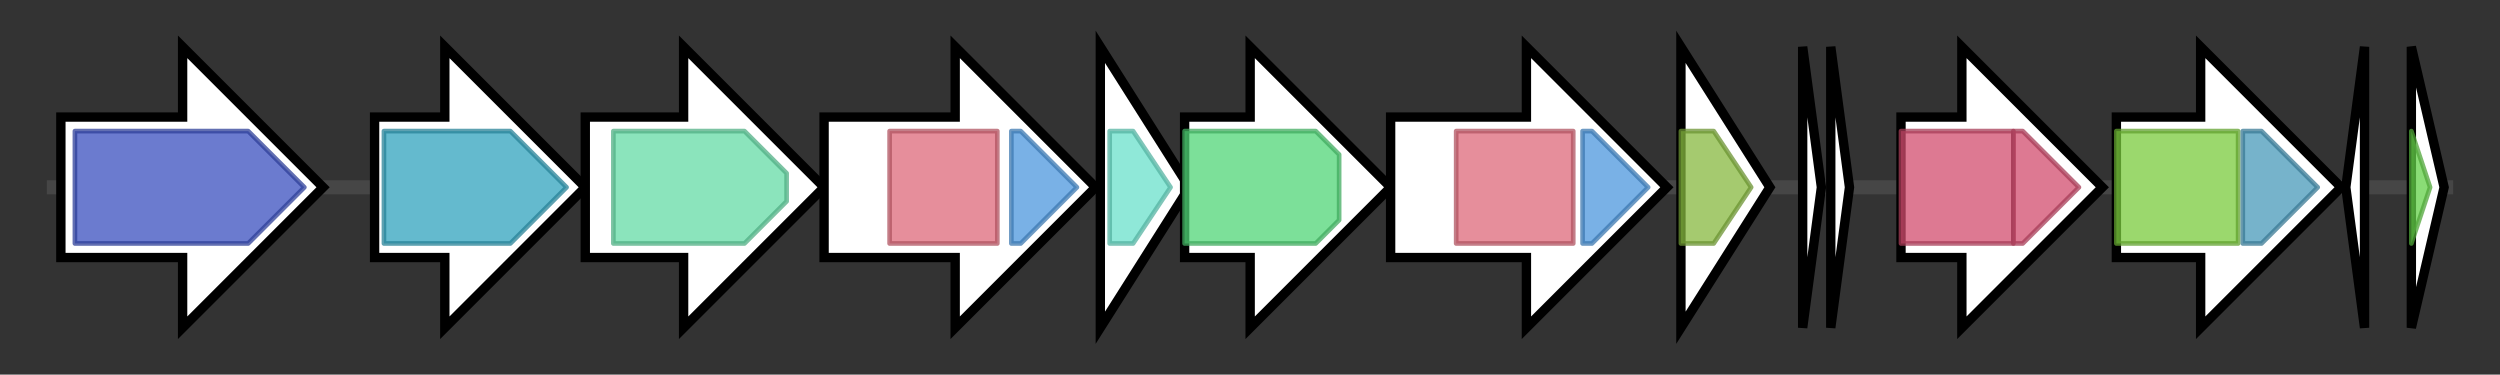 <svg version="1.1" baseProfile="full" xmlns="http://www.w3.org/2000/svg" width="533.933" height="80">
	<rect width="100%" height="100%" fill="#333333" stroke="none"/>
	<g>
		<line x1="10" y1="40.0" x2="523.933" y2="40.0" style="stroke:rgb(70,70,70); stroke-width:3 "/>
		<g>
			<title>ilvD (OPNKNPOB_03414)
Dihydroxy-acid dehydratase</title>
			<polygon class="ilvD (OPNKNPOB_03414)
Dihydroxy-acid dehydratase" points="13,25 39,25 39,10 69,40 39,70 39,55 13,55" fill="rgb(255,255,255)" fill-opacity="1.0" stroke="rgb(0,0,0)" stroke-width="2"  />
			<g>
				<title>ILVD_EDD (PF00920)
"Dehydratase family"</title>
				<polygon class="PF00920" points="16,28 53,28 65,40 53,52 16,52" stroke-linejoin="round" width="51" height="24" fill="rgb(58,79,190)" stroke="rgb(46,63,152)" stroke-width="1" opacity="0.75" />
			</g>
		</g>
		<g>
			<title>dat_2 (OPNKNPOB_03415)
Diaminobutyrate--2-oxoglutarate aminotransferase</title>
			<polygon class="dat_2 (OPNKNPOB_03415)
Diaminobutyrate--2-oxoglutarate aminotransferase" points="80,25 95,25 95,10 125,40 95,70 95,55 80,55" fill="rgb(255,255,255)" fill-opacity="1.0" stroke="rgb(0,0,0)" stroke-width="2"  />
			<g>
				<title>Aminotran_3 (PF00202)
"Aminotransferase class-III"</title>
				<polygon class="PF00202" points="82,28 109,28 121,40 109,52 82,52" stroke-linejoin="round" width="42" height="24" fill="rgb(49,163,189)" stroke="rgb(39,130,151)" stroke-width="1" opacity="0.75" />
			</g>
		</g>
		<g>
			<title>ddc (OPNKNPOB_03416)
L-2,4-diaminobutyrate decarboxylase</title>
			<polygon class="ddc (OPNKNPOB_03416)
L-2,4-diaminobutyrate decarboxylase" points="125,25 146,25 146,10 176,40 146,70 146,55 125,55" fill="rgb(255,255,255)" fill-opacity="1.0" stroke="rgb(0,0,0)" stroke-width="2"  />
			<g>
				<title>Pyridoxal_deC (PF00282)
"Pyridoxal-dependent decarboxylase conserved domain"</title>
				<polygon class="PF00282" points="131,28 159,28 168,37 168,43 159,52 131,52" stroke-linejoin="round" width="37" height="24" fill="rgb(100,218,166)" stroke="rgb(80,174,132)" stroke-width="1" opacity="0.75" />
			</g>
		</g>
		<g>
			<title>iucA (OPNKNPOB_03417)
N(2)-citryl-N(6)-acetyl-N(6)-hydroxylysine synthase</title>
			<polygon class="iucA (OPNKNPOB_03417)
N(2)-citryl-N(6)-acetyl-N(6)-hydroxylysine synthase" points="176,25 204,25 204,10 234,40 204,70 204,55 176,55" fill="rgb(255,255,255)" fill-opacity="1.0" stroke="rgb(0,0,0)" stroke-width="2"  />
			<g>
				<title>IucA_IucC (PF04183)
"IucA / IucC family"</title>
				<rect class="PF04183" x="190" y="28" stroke-linejoin="round" width="23" height="24" fill="rgb(221,104,121)" stroke="rgb(176,83,96)" stroke-width="1" opacity="0.75" />
			</g>
			<g>
				<title>FhuF (PF06276)
"Ferric iron reductase FhuF-like transporter"</title>
				<polygon class="PF06276" points="216,28 218,28 230,40 218,52 216,52" stroke-linejoin="round" width="15" height="24" fill="rgb(76,151,221)" stroke="rgb(60,120,176)" stroke-width="1" opacity="0.75" />
			</g>
		</g>
		<g>
			<title>aacA4 (OPNKNPOB_03418)
Aminoglycoside N(6')-acetyltransferase type 1</title>
			<polygon class="aacA4 (OPNKNPOB_03418)
Aminoglycoside N(6')-acetyltransferase type 1" points="235,10 254,40 235,70" fill="rgb(255,255,255)" fill-opacity="1.0" stroke="rgb(0,0,0)" stroke-width="2"  />
			<g>
				<title>Acetyltransf_8 (PF13523)
"Acetyltransferase (GNAT) domain"</title>
				<polygon class="PF13523" points="237,28 242,28 250,40 242,52 237,52" stroke-linejoin="round" width="14" height="24" fill="rgb(106,224,203)" stroke="rgb(84,179,162)" stroke-width="1" opacity="0.75" />
			</g>
		</g>
		<g>
			<title>iucD_3 (OPNKNPOB_03419)
L-lysine N6-monooxygenase</title>
			<polygon class="iucD_3 (OPNKNPOB_03419)
L-lysine N6-monooxygenase" points="253,25 267,25 267,10 297,40 267,70 267,55 253,55" fill="rgb(255,255,255)" fill-opacity="1.0" stroke="rgb(0,0,0)" stroke-width="2"  />
			<g>
				<title>K_oxygenase (PF13434)
"L-lysine 6-monooxygenase (NADPH-requiring)"</title>
				<polygon class="PF13434" points="253,28 281,28 286,33 286,47 281,52 253,52" stroke-linejoin="round" width="33" height="24" fill="rgb(81,213,119)" stroke="rgb(64,170,95)" stroke-width="1" opacity="0.75" />
			</g>
		</g>
		<g>
			<title>iucC (OPNKNPOB_03420)
Aerobactin synthase</title>
			<polygon class="iucC (OPNKNPOB_03420)
Aerobactin synthase" points="297,25 326,25 326,10 356,40 326,70 326,55 297,55" fill="rgb(255,255,255)" fill-opacity="1.0" stroke="rgb(0,0,0)" stroke-width="2"  />
			<g>
				<title>IucA_IucC (PF04183)
"IucA / IucC family"</title>
				<rect class="PF04183" x="311" y="28" stroke-linejoin="round" width="25" height="24" fill="rgb(221,104,121)" stroke="rgb(176,83,96)" stroke-width="1" opacity="0.75" />
			</g>
			<g>
				<title>FhuF (PF06276)
"Ferric iron reductase FhuF-like transporter"</title>
				<polygon class="PF06276" points="338,28 340,28 352,40 340,52 338,52" stroke-linejoin="round" width="16" height="24" fill="rgb(76,151,221)" stroke="rgb(60,120,176)" stroke-width="1" opacity="0.75" />
			</g>
		</g>
		<g>
			<title>pspA (OPNKNPOB_03421)
Phosphoserine phosphatase 1</title>
			<polygon class="pspA (OPNKNPOB_03421)
Phosphoserine phosphatase 1" points="359,10 378,40 359,70" fill="rgb(255,255,255)" fill-opacity="1.0" stroke="rgb(0,0,0)" stroke-width="2"  />
			<g>
				<title>His_Phos_1 (PF00300)
"Histidine phosphatase superfamily (branch 1)"</title>
				<polygon class="PF00300" points="359,28 366,28 374,40 366,52 359,52" stroke-linejoin="round" width="18" height="24" fill="rgb(135,184,63)" stroke="rgb(107,147,50)" stroke-width="1" opacity="0.75" />
			</g>
		</g>
		<g>
			<title> (OPNKNPOB_03422)
hypothetical protein</title>
			<polygon class=" (OPNKNPOB_03422)
hypothetical protein" points="385,10 389,40 385,70" fill="rgb(255,255,255)" fill-opacity="1.0" stroke="rgb(0,0,0)" stroke-width="2"  />
		</g>
		<g>
			<title> (OPNKNPOB_03423)
hypothetical protein</title>
			<polygon class=" (OPNKNPOB_03423)
hypothetical protein" points="391,10 395,40 391,70" fill="rgb(255,255,255)" fill-opacity="1.0" stroke="rgb(0,0,0)" stroke-width="2"  />
		</g>
		<g>
			<title>aceA (OPNKNPOB_03424)
Isocitrate lyase</title>
			<polygon class="aceA (OPNKNPOB_03424)
Isocitrate lyase" points="406,25 419,25 419,10 449,40 419,70 419,55 406,55" fill="rgb(255,255,255)" fill-opacity="1.0" stroke="rgb(0,0,0)" stroke-width="2"  />
			<g>
				<title>ICL (PF00463)
"Isocitrate lyase family"</title>
				<rect class="PF00463" x="406" y="28" stroke-linejoin="round" width="24" height="24" fill="rgb(209,76,110)" stroke="rgb(167,60,87)" stroke-width="1" opacity="0.75" />
			</g>
			<g>
				<title>ICL (PF00463)
"Isocitrate lyase family"</title>
				<polygon class="PF00463" points="430,28 432,28 444,40 432,52 430,52" stroke-linejoin="round" width="17" height="24" fill="rgb(209,76,110)" stroke="rgb(167,60,87)" stroke-width="1" opacity="0.75" />
			</g>
		</g>
		<g>
			<title> (OPNKNPOB_03425)
4-hydroxyphenylacetate 3-monooxygenase oxygenase component</title>
			<polygon class=" (OPNKNPOB_03425)
4-hydroxyphenylacetate 3-monooxygenase oxygenase component" points="452,25 470,25 470,10 500,40 470,70 470,55 452,55" fill="rgb(255,255,255)" fill-opacity="1.0" stroke="rgb(0,0,0)" stroke-width="2"  />
			<g>
				<title>HpaB_N (PF11794)
"4-hydroxyphenylacetate 3-hydroxylase N terminal"</title>
				<rect class="PF11794" x="452" y="28" stroke-linejoin="round" width="26" height="24" fill="rgb(122,202,60)" stroke="rgb(97,161,47)" stroke-width="1" opacity="0.75" />
			</g>
			<g>
				<title>HpaB (PF03241)
"4-hydroxyphenylacetate 3-hydroxylase C terminal"</title>
				<polygon class="PF03241" points="479,28 483,28 495,40 483,52 479,52" stroke-linejoin="round" width="19" height="24" fill="rgb(73,153,185)" stroke="rgb(58,122,148)" stroke-width="1" opacity="0.75" />
			</g>
		</g>
		<g>
			<title> (OPNKNPOB_03426)
hypothetical protein</title>
			<polygon class=" (OPNKNPOB_03426)
hypothetical protein" points="501,40 505,10 505,70" fill="rgb(255,255,255)" fill-opacity="1.0" stroke="rgb(0,0,0)" stroke-width="2"  />
		</g>
		<g>
			<title> (OPNKNPOB_03427)
hypothetical protein</title>
			<polygon class=" (OPNKNPOB_03427)
hypothetical protein" points="515,10 522,40 515,70" fill="rgb(255,255,255)" fill-opacity="1.0" stroke="rgb(0,0,0)" stroke-width="2"  />
			<g>
				<title>DUF4025 (PF13217)
"Protein of unknown function (DUF4025)"</title>
				<polygon class="PF13217" points="515,28 515,28 519,40 519,40 515,52 515,52" stroke-linejoin="round" width="4" height="24" fill="rgb(99,208,72)" stroke="rgb(79,166,57)" stroke-width="1" opacity="0.75" />
			</g>
		</g>
	</g>
</svg>
